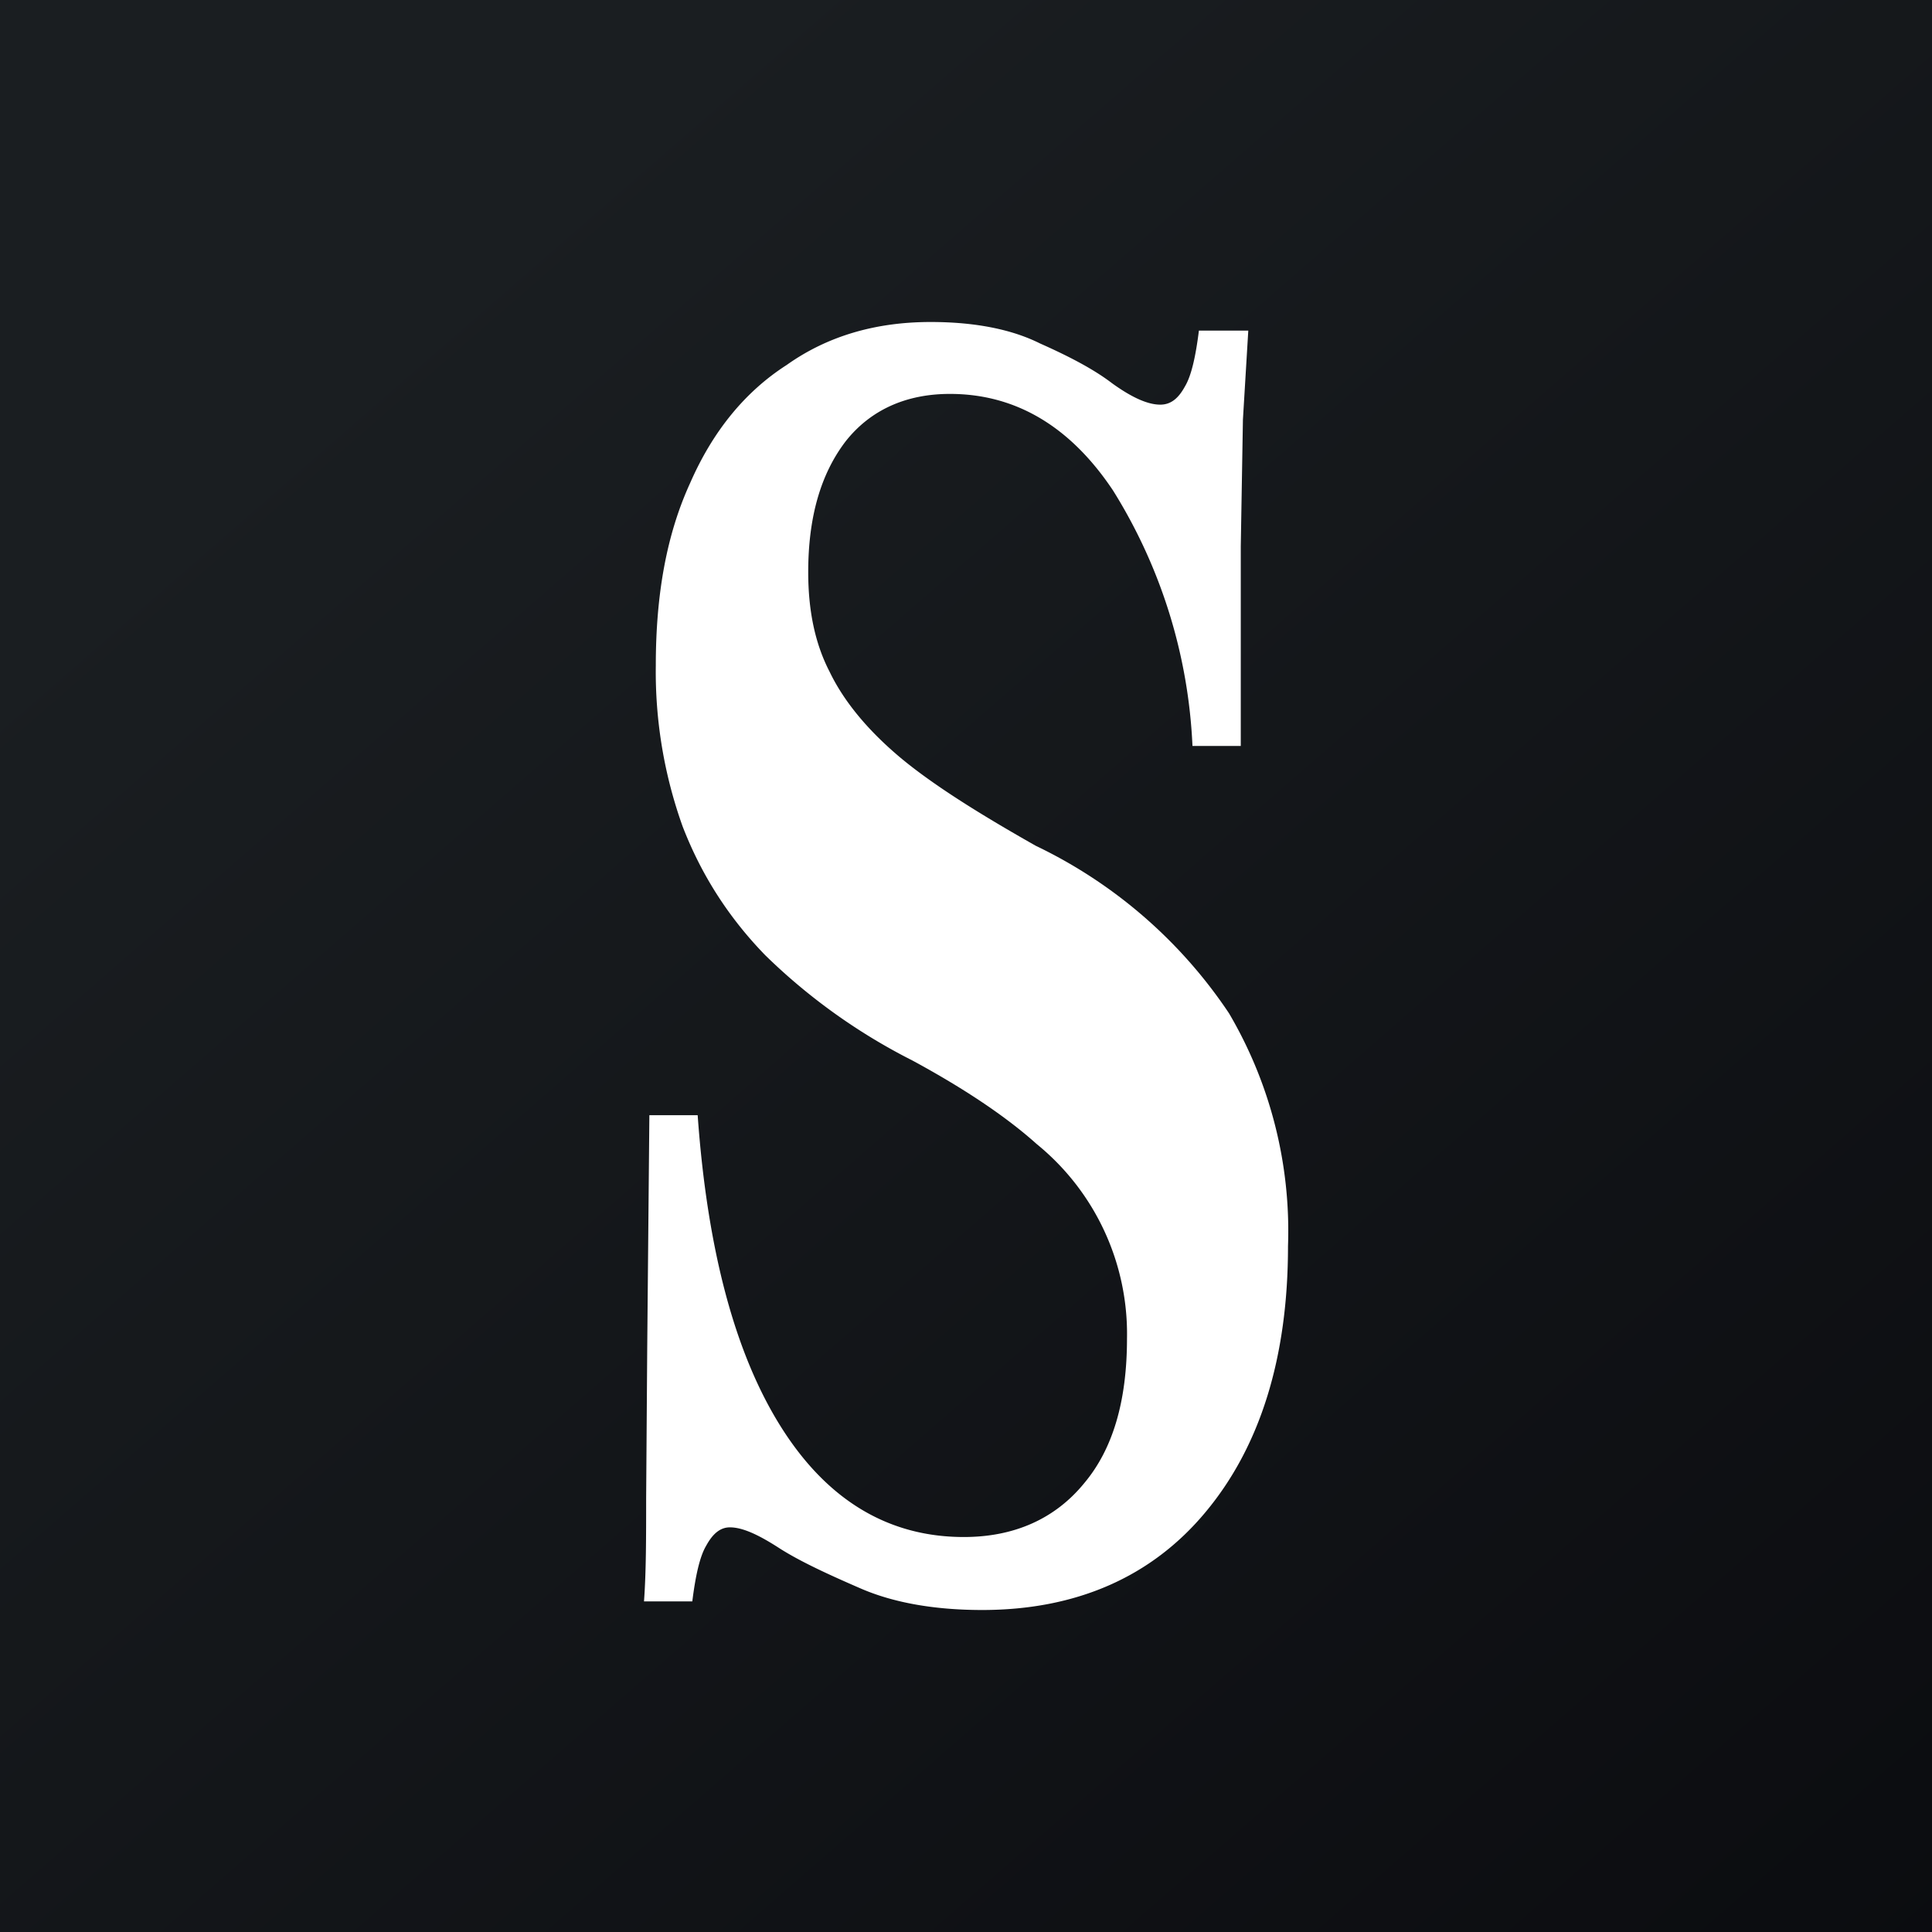 <!-- by TradingView --><svg width="18" height="18" viewBox="0 0 18 18" xmlns="http://www.w3.org/2000/svg"><rect x="0" y="0" width="18" height="18" fill="#808080" stroke="none"/><path fill="url(#a)" d="M0 0h18v18H0z"/><path d="M9.15 15c-.45 0-.83-.07-1.13-.2-.3-.13-.56-.25-.75-.37-.2-.13-.35-.2-.47-.2-.09 0-.16.06-.22.17-.06.1-.1.28-.13.52H6c.02-.27.02-.6.02-.96l.01-1.4.02-2.17h.45c.09 1.26.35 2.23.78 2.91.43.68 1 1.02 1.7 1.02.47 0 .85-.17 1.12-.5.27-.32.4-.77.4-1.35a2.28 2.28 0 0 0-.84-1.81c-.29-.26-.68-.52-1.16-.78a5.52 5.52 0 0 1-1.37-.98c-.35-.36-.6-.76-.77-1.2a4.27 4.27 0 0 1-.25-1.5c0-.66.1-1.22.32-1.7.21-.48.51-.85.9-1.1.38-.27.83-.4 1.34-.4.42 0 .76.07 1.02.2.27.12.5.24.67.37.18.13.33.2.45.2.1 0 .17-.06.23-.17.06-.1.1-.28.13-.52h.46l-.05.83-.02 1.18v1.86h-.45a4.9 4.9 0 0 0-.74-2.38c-.4-.6-.91-.9-1.52-.9-.41 0-.74.15-.97.44-.23.3-.35.7-.35 1.22 0 .35.06.66.2.93.13.27.35.54.66.8.3.25.73.52 1.26.82a4.5 4.5 0 0 1 1.8 1.56 4 4 0 0 1 .55 2.17c0 1.04-.26 1.87-.77 2.48-.5.6-1.2.91-2.08.91Z" fill="#fff"/><defs><linearGradient id="a" x1="3.35" y1="3.12" x2="21.9" y2="24.43" gradientUnits="userSpaceOnUse"><stop stop-color="#1A1E21"/><stop offset="1" stop-color="#06060A"/></linearGradient></defs></svg>